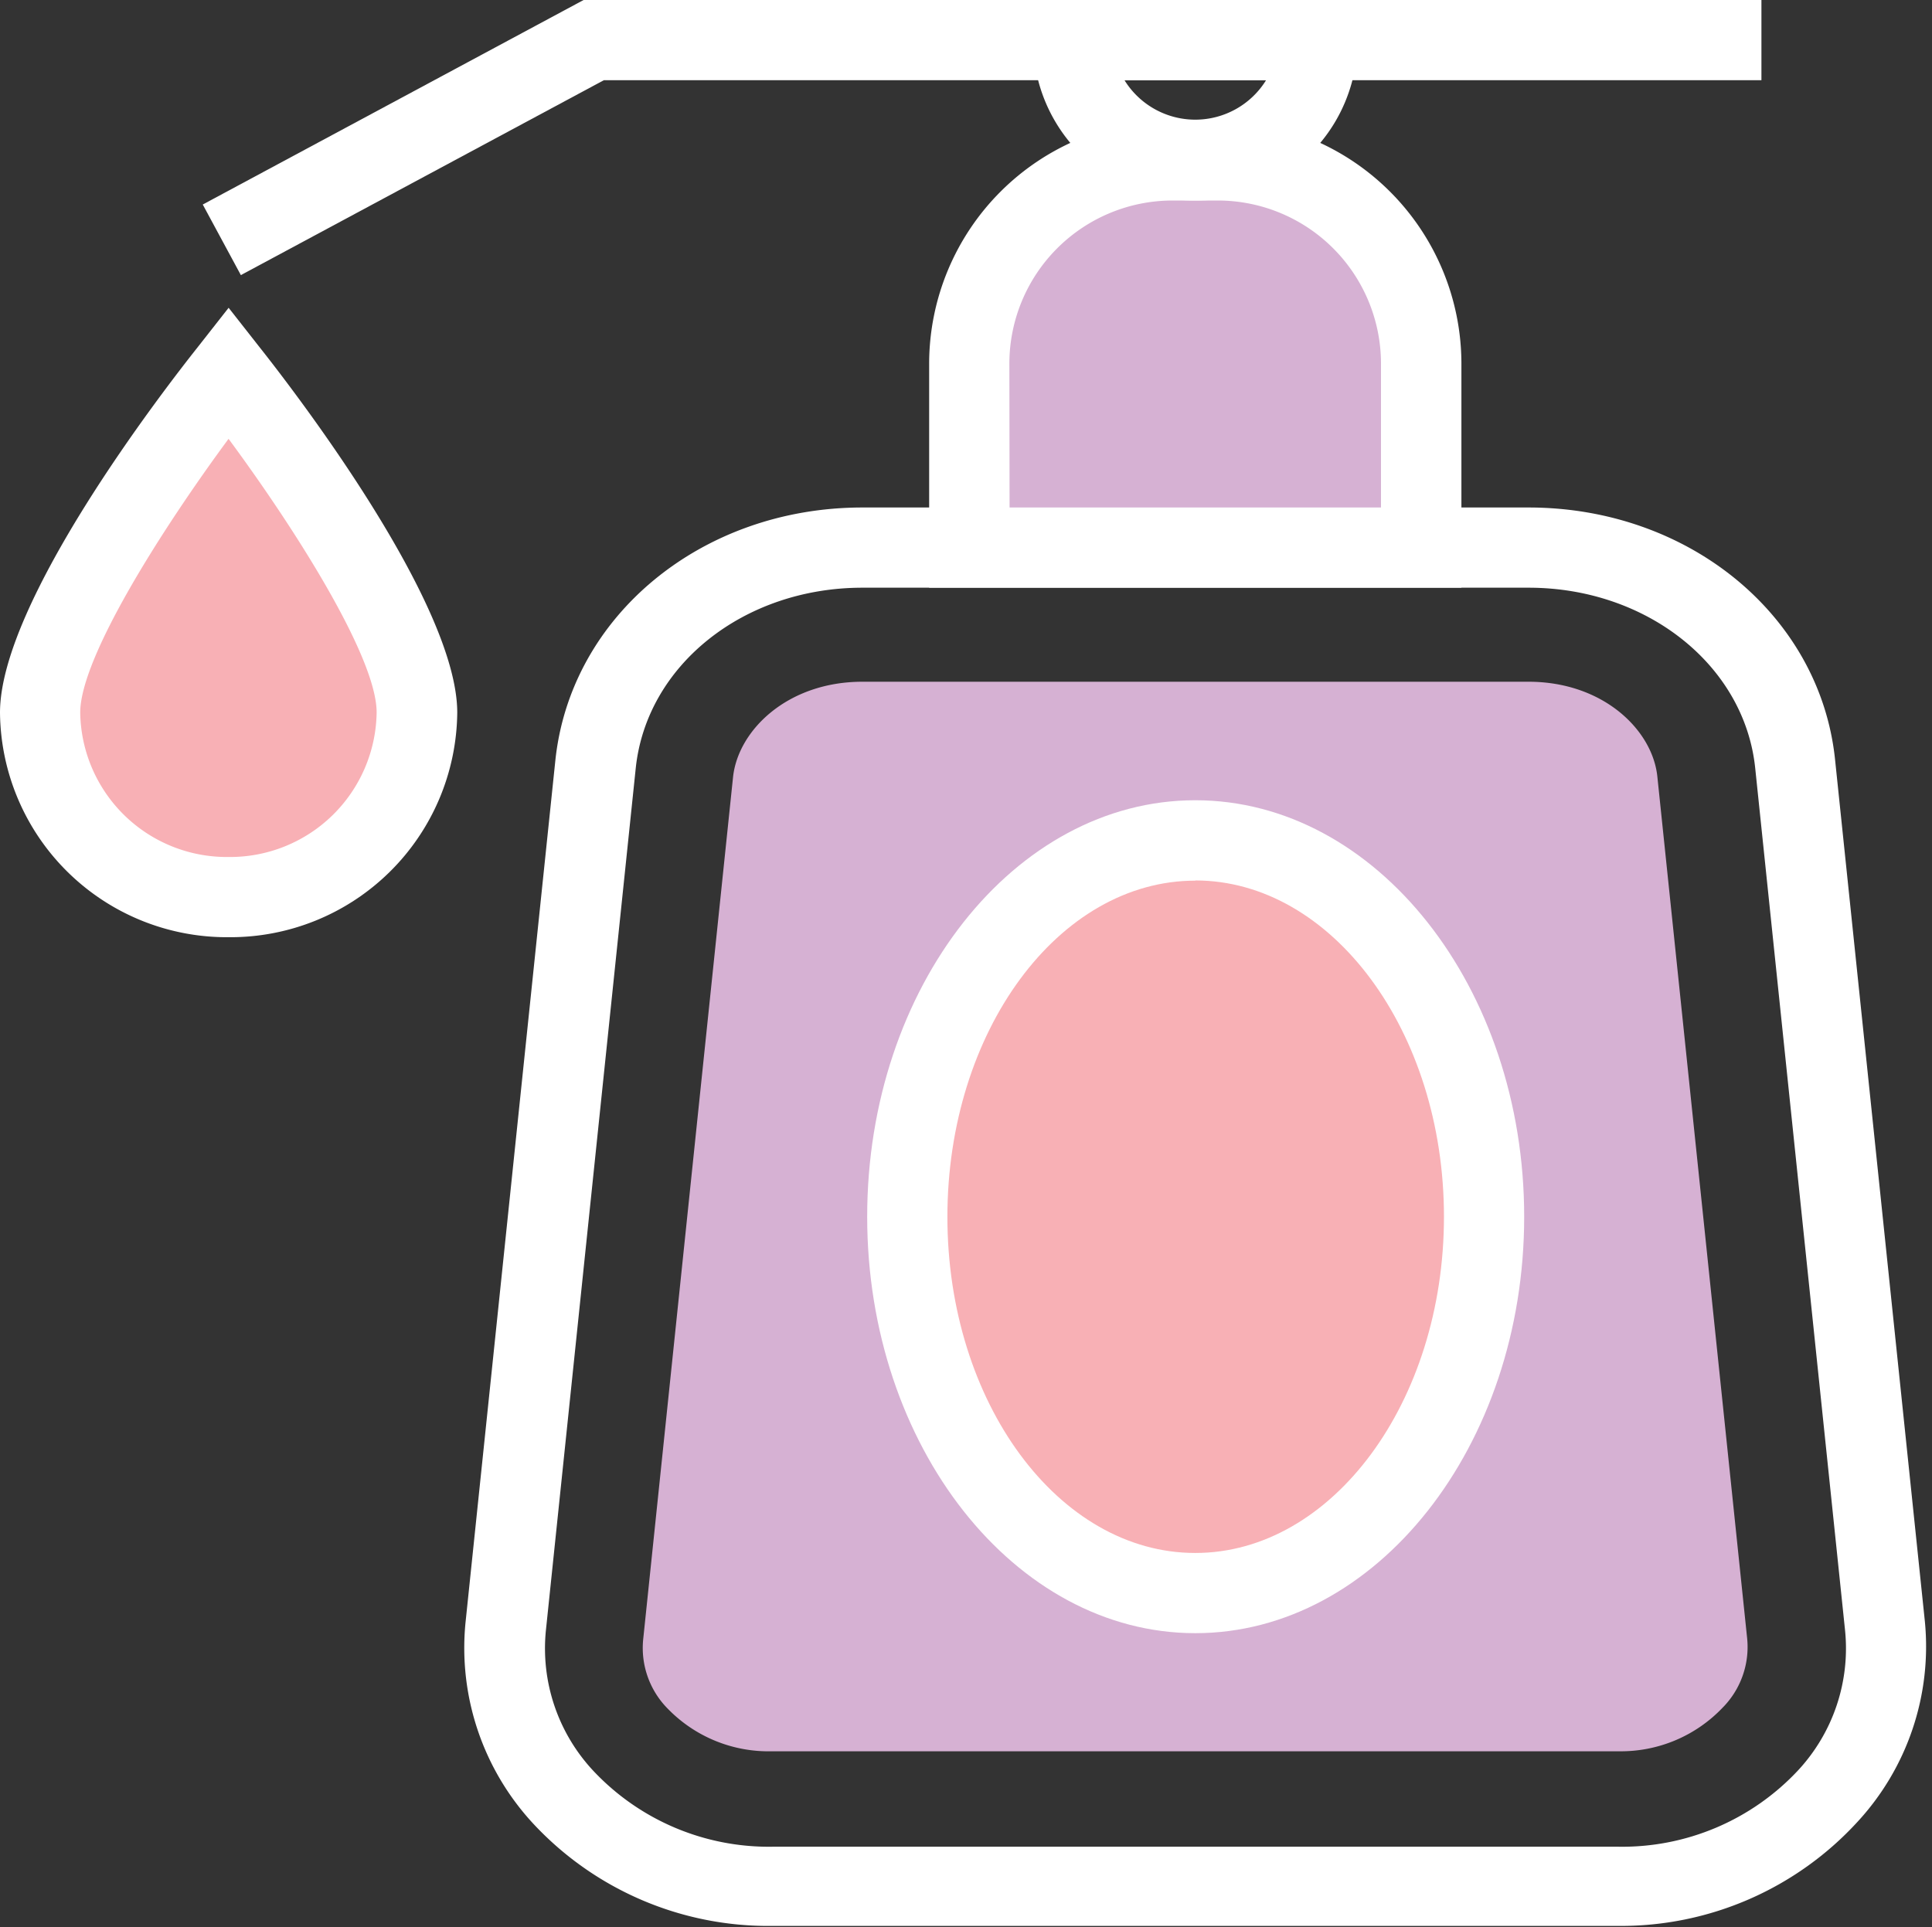 <svg xmlns="http://www.w3.org/2000/svg" viewBox="0 0 96.335 96.103"><rect x="0" y="0" width="96.335" height="96.103" fill="#333333" stroke="none"/><title>Depositphotos_112556404_20_ic</title><g data-name="Layer 2"><g data-name="Layer 1"><path d="M80.71 96.05H38.49a16 16 0 0 1-11.91-5.11 12.89 12.89 0 0 1-3.37-10l4.48-43C28.44 30.71 35 25.31 43 25.31h33.22c8 0 14.53 5.4 15.28 12.56l4.48 43a12.89 12.89 0 0 1-3.37 10 16 16 0 0 1-11.9 5.18zM43 29.31c-5.91 0-10.76 3.86-11.3 9l-4.48 43a8.94 8.94 0 0 0 2.36 7 12 12 0 0 0 8.93 3.79h42.2a12 12 0 0 0 8.93-3.79 8.94 8.94 0 0 0 2.36-7l-4.48-43c-.53-5.12-5.39-9-11.3-9z" fill="#fff"/><path d="M38.49 85.33a5 5 0 0 1-3.72-1.47 2.36 2.36 0 0 1-.71-1.86l4.48-43c.15-1.45 1.89-3 4.46-3h33.22c2.55 0 4.29 1.52 4.43 2.93l4.48 43a2.36 2.36 0 0 1-.71 1.88 5 5 0 0 1-3.72 1.47z" fill="#d6b1d3"/><path d="M80.71 87.34H38.49a7 7 0 0 1-5.19-2.12 4.3 4.3 0 0 1-1.23-3.45l4.48-43C36.79 36.43 39.26 34 43 34h33.22c3.71 0 6.18 2.4 6.42 4.73l4.48 43a4.3 4.3 0 0 1-1.23 3.44 7 7 0 0 1-5.18 2.17zM43 38c-1.67 0-2.41.91-2.44 1.14l-4.48 43s.05.16.19.31a3.08 3.08 0 0 0 2.25.83h42.19a3.08 3.08 0 0 0 2.29-.77.64.64 0 0 0 .19-.31l-4.48-43c0-.31-.88-1.14-2.44-1.14z" fill="#d6b1d3"/><path d="M58.46 8h2.28a10.12 10.12 0 0 1 10.12 10.09v9.22H48.33v-9.22A10.13 10.13 0 0 1 58.46 8z" fill="#d6b1d3"/><path d="M72.87 29.31H46.33V18.1A12.15 12.15 0 0 1 58.46 6h2.27a12.15 12.15 0 0 1 12.14 12.1zm-22.53-4h18.52V18.1a8.14 8.14 0 0 0-8.13-8.1h-2.27a8.14 8.14 0 0 0-8.13 8.13z" fill="#fff"/><path d="M59.6 10a8 8 0 0 1-8.09-8V0h16.18v2a8 8 0 0 1-8.09 8zm-3.53-6a4.15 4.15 0 0 0 7.06 0z" fill="#fff"/><path fill="#fff" d="M12.01 13.72l-1.9-3.52L29.1 0h58.73v4H30.11l-18.1 9.72z"/><path d="M20.79 35.54a9.3 9.3 0 0 1-9.4 9.2A9.3 9.3 0 0 1 2 35.54c0-5.08 9.4-17 9.4-17s9.39 11.92 9.39 17z" fill="#f8b0b5"/><path d="M11.4 46.74A11.31 11.31 0 0 1 0 35.54C0 30 8.19 19.42 9.83 17.35l1.57-2 1.57 2c1.64 2.07 9.83 12.69 9.83 18.19a11.31 11.31 0 0 1-11.4 11.2zm0-24.86C8.06 26.41 4 32.8 4 35.54a7.31 7.31 0 0 0 7.39 7.2 7.31 7.31 0 0 0 7.39-7.2c.01-2.74-4.04-9.13-7.38-13.65z" fill="#fff"/><ellipse cx="59.6" cy="60.68" rx="14.36" ry="18.77" fill="#f8b0b5"/><path d="M59.6 81.45c-9 0-16.36-9.32-16.36-20.77s7.34-20.77 16.36-20.77S76 49.23 76 60.68s-7.38 20.77-16.4 20.77zm0-37.53c-6.82 0-12.36 7.52-12.36 16.77s5.54 16.76 12.36 16.76S72 69.92 72 60.68s-5.59-16.77-12.4-16.77z" fill="#fff"/></g></g></svg>
